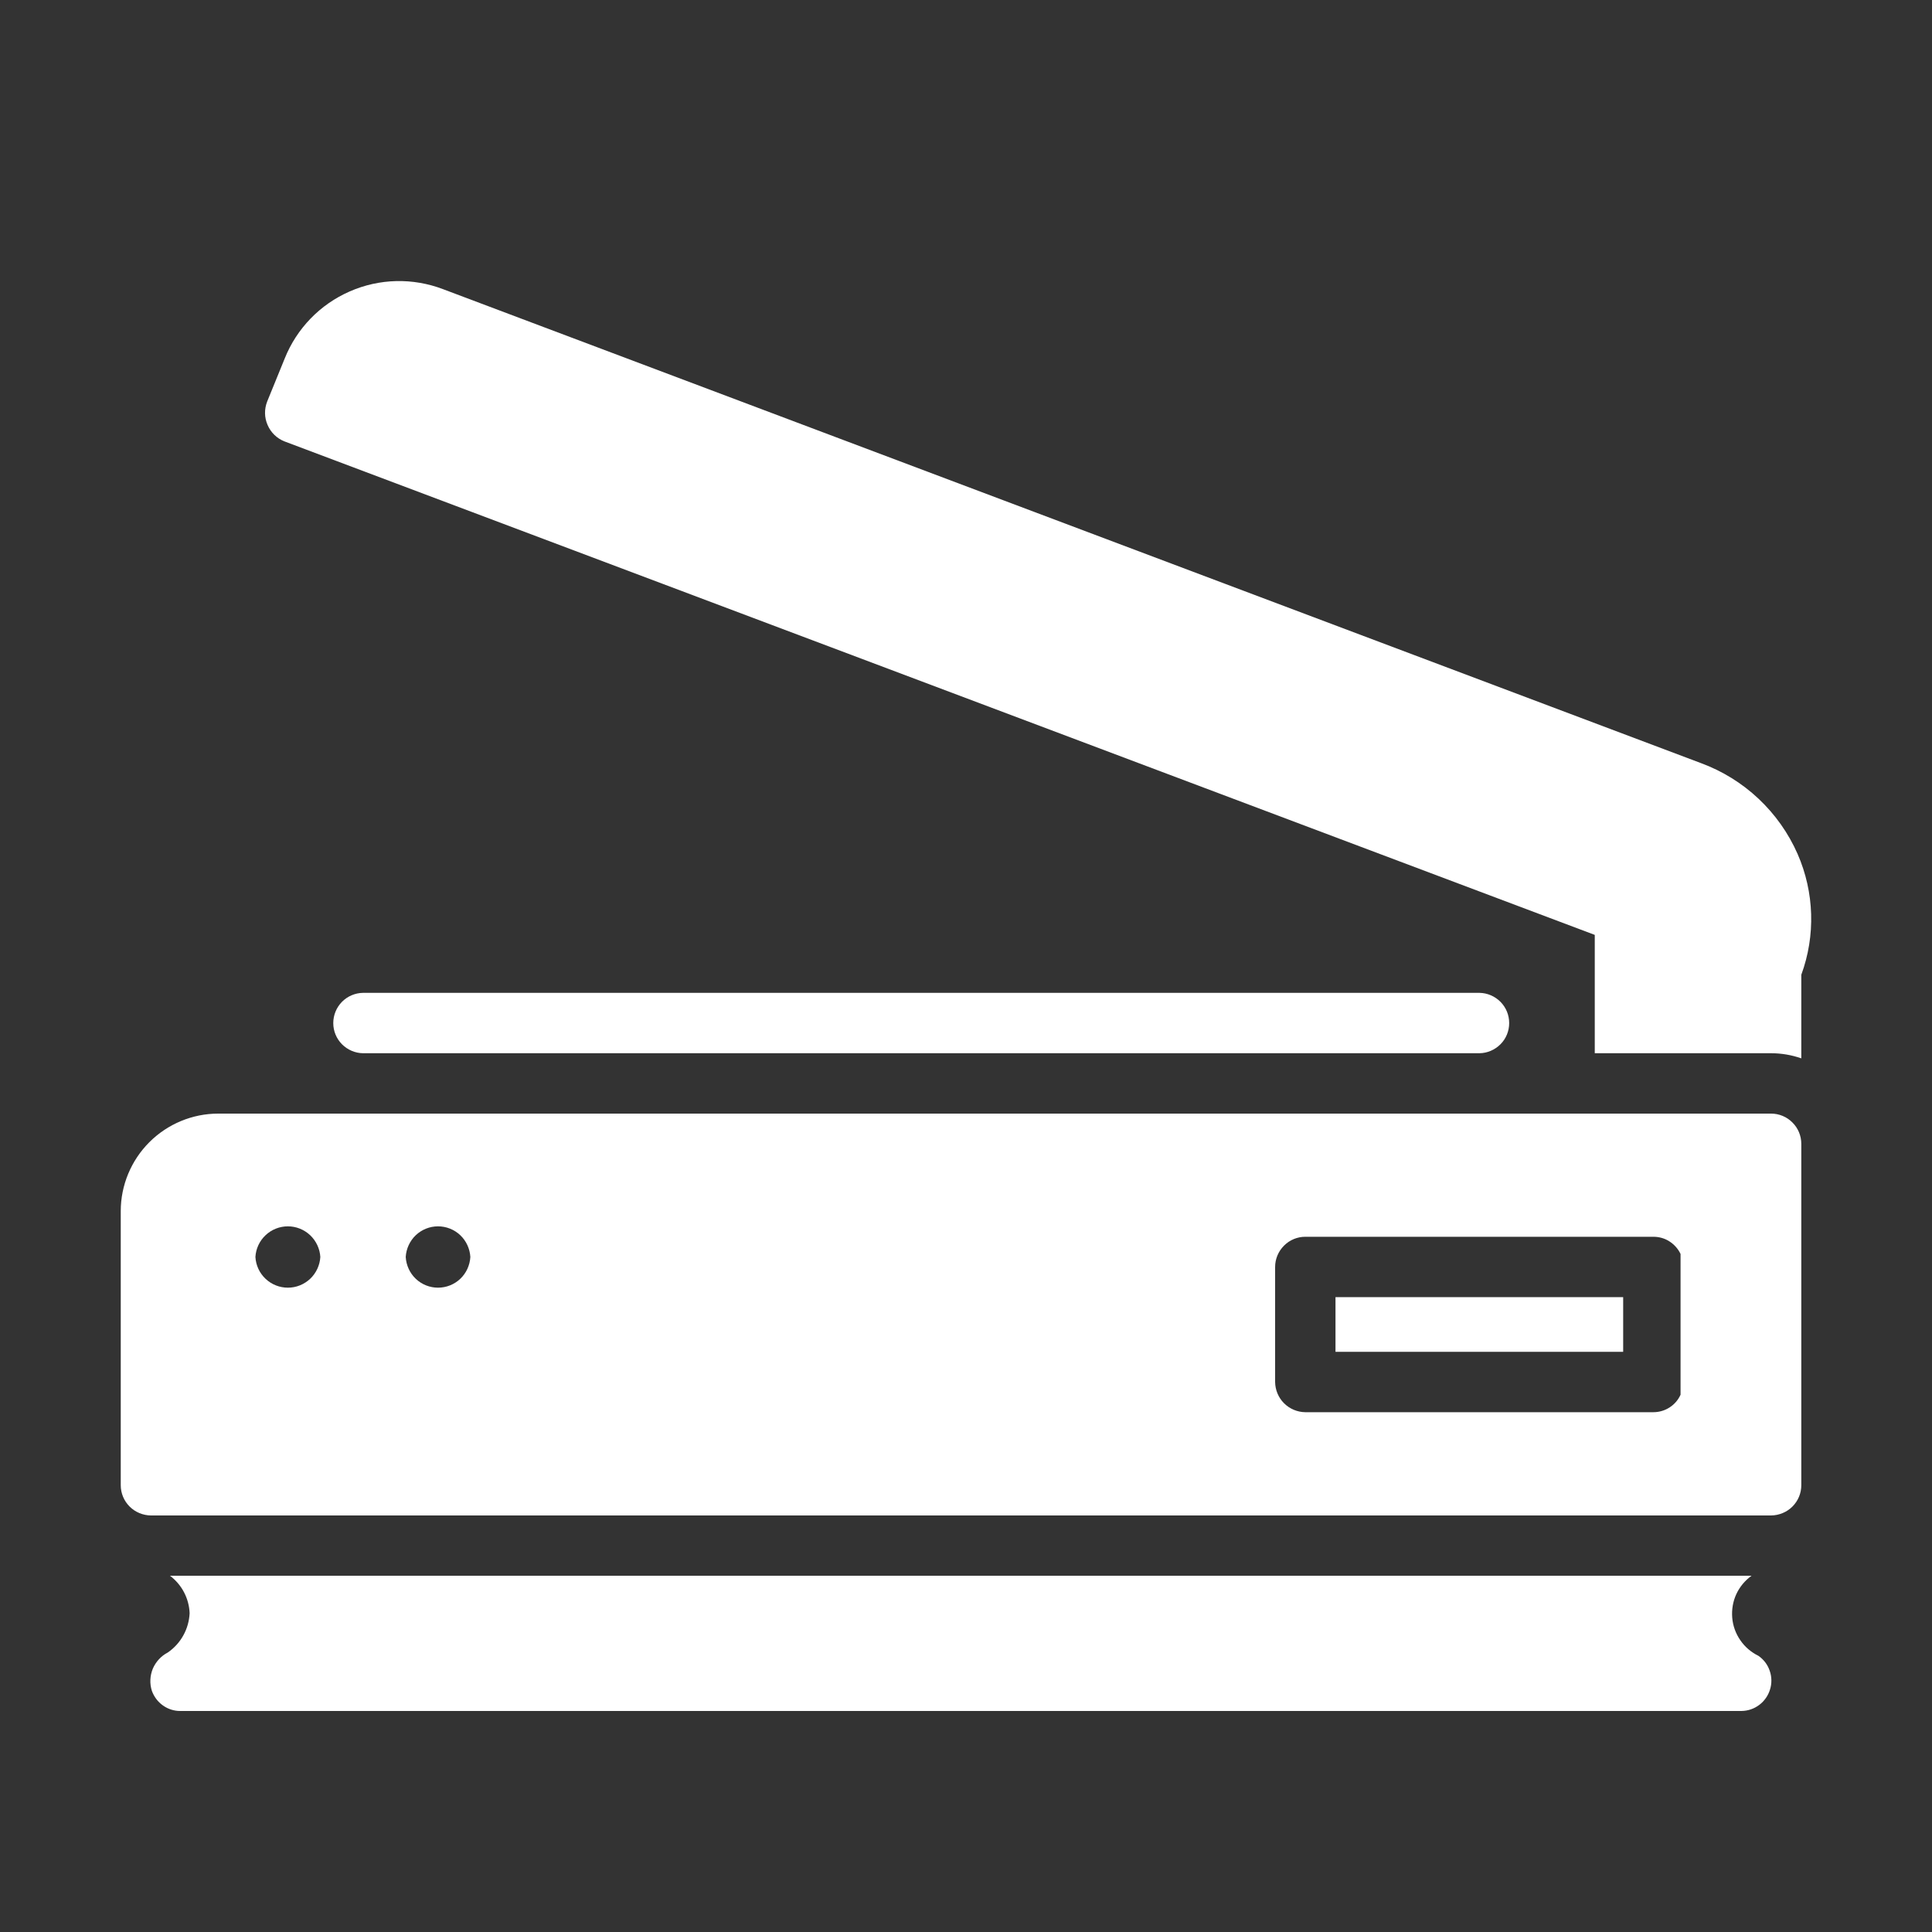 <svg width="20" height="20" viewBox="0 0 20 20" fill="none" xmlns="http://www.w3.org/2000/svg">
<rect x="0" y="0" width="20" height="20" fill="#333333" stroke="none"/>
<path d="M18.334 11.528H2.259C1.992 11.528 1.735 11.635 1.546 11.824C1.357 12.013 1.25 12.27 1.25 12.537V15.375C1.25 15.458 1.283 15.537 1.342 15.596C1.4 15.654 1.48 15.687 1.562 15.688H18.334C18.417 15.687 18.497 15.654 18.555 15.596C18.614 15.537 18.647 15.458 18.647 15.375V11.841C18.647 11.758 18.614 11.678 18.555 11.62C18.497 11.561 18.417 11.528 18.334 11.528ZM17.397 14.438C17.373 14.492 17.333 14.538 17.283 14.57C17.233 14.602 17.175 14.619 17.116 14.619H13.512C13.43 14.618 13.351 14.585 13.292 14.526C13.234 14.468 13.201 14.389 13.2 14.306V13.116C13.2 13.033 13.233 12.954 13.292 12.895C13.35 12.836 13.43 12.803 13.512 12.803H17.116C17.175 12.803 17.233 12.819 17.282 12.851C17.332 12.883 17.372 12.928 17.397 12.981V14.438ZM3.316 13.012C3.311 13.098 3.273 13.179 3.211 13.238C3.148 13.297 3.066 13.33 2.98 13.33C2.894 13.33 2.811 13.297 2.749 13.238C2.686 13.179 2.649 13.098 2.644 13.012C2.649 12.927 2.686 12.846 2.749 12.787C2.811 12.728 2.894 12.695 2.98 12.695C3.066 12.695 3.148 12.728 3.211 12.787C3.273 12.846 3.311 12.927 3.316 13.012ZM4.869 13.012C4.864 13.098 4.827 13.179 4.765 13.238C4.703 13.297 4.62 13.33 4.534 13.33C4.449 13.33 4.366 13.297 4.304 13.238C4.242 13.179 4.205 13.098 4.2 13.012C4.205 12.927 4.242 12.846 4.304 12.787C4.366 12.728 4.449 12.695 4.534 12.695C4.62 12.695 4.703 12.728 4.765 12.787C4.827 12.846 4.864 12.927 4.869 13.012Z" fill="white"/>
<path d="M18.609 8.841C18.514 8.625 18.377 8.431 18.205 8.269C18.033 8.107 17.831 7.982 17.609 7.9L4.588 2.994C4.274 2.874 3.927 2.882 3.62 3.017C3.313 3.151 3.071 3.401 2.947 3.712L2.766 4.156C2.735 4.235 2.736 4.322 2.77 4.399C2.803 4.477 2.866 4.538 2.944 4.569L16.509 9.678V10.903H18.334C18.441 10.903 18.547 10.921 18.647 10.956V10.091C18.796 9.685 18.782 9.237 18.609 8.841Z" fill="white"/>
<path d="M15.315 10.903C15.397 10.902 15.475 10.868 15.533 10.81C15.591 10.752 15.623 10.673 15.623 10.591C15.623 10.508 15.591 10.43 15.533 10.371C15.475 10.313 15.397 10.279 15.315 10.278H3.758C3.676 10.279 3.597 10.313 3.54 10.371C3.482 10.43 3.45 10.509 3.45 10.591C3.45 10.673 3.482 10.751 3.54 10.81C3.598 10.868 3.676 10.902 3.758 10.903H15.315Z" fill="white"/>
<path d="M13.825 13.428H16.803V13.994H13.825V13.428Z" fill="white"/>
<path d="M18.203 17.141C18.128 17.104 18.063 17.049 18.016 16.98C17.968 16.911 17.939 16.831 17.932 16.747C17.925 16.663 17.939 16.579 17.974 16.503C18.009 16.427 18.064 16.361 18.132 16.312H1.76C1.82 16.358 1.87 16.416 1.905 16.483C1.94 16.55 1.96 16.624 1.963 16.7C1.959 16.78 1.937 16.859 1.898 16.929C1.859 17 1.804 17.06 1.738 17.106C1.668 17.142 1.613 17.202 1.582 17.274C1.552 17.347 1.548 17.428 1.572 17.503C1.594 17.564 1.634 17.618 1.687 17.655C1.74 17.693 1.804 17.713 1.869 17.712H18.028C18.095 17.711 18.159 17.689 18.212 17.649C18.265 17.609 18.304 17.553 18.323 17.49C18.343 17.427 18.342 17.359 18.32 17.296C18.299 17.233 18.258 17.179 18.203 17.141Z" fill="white"/>
</svg>
